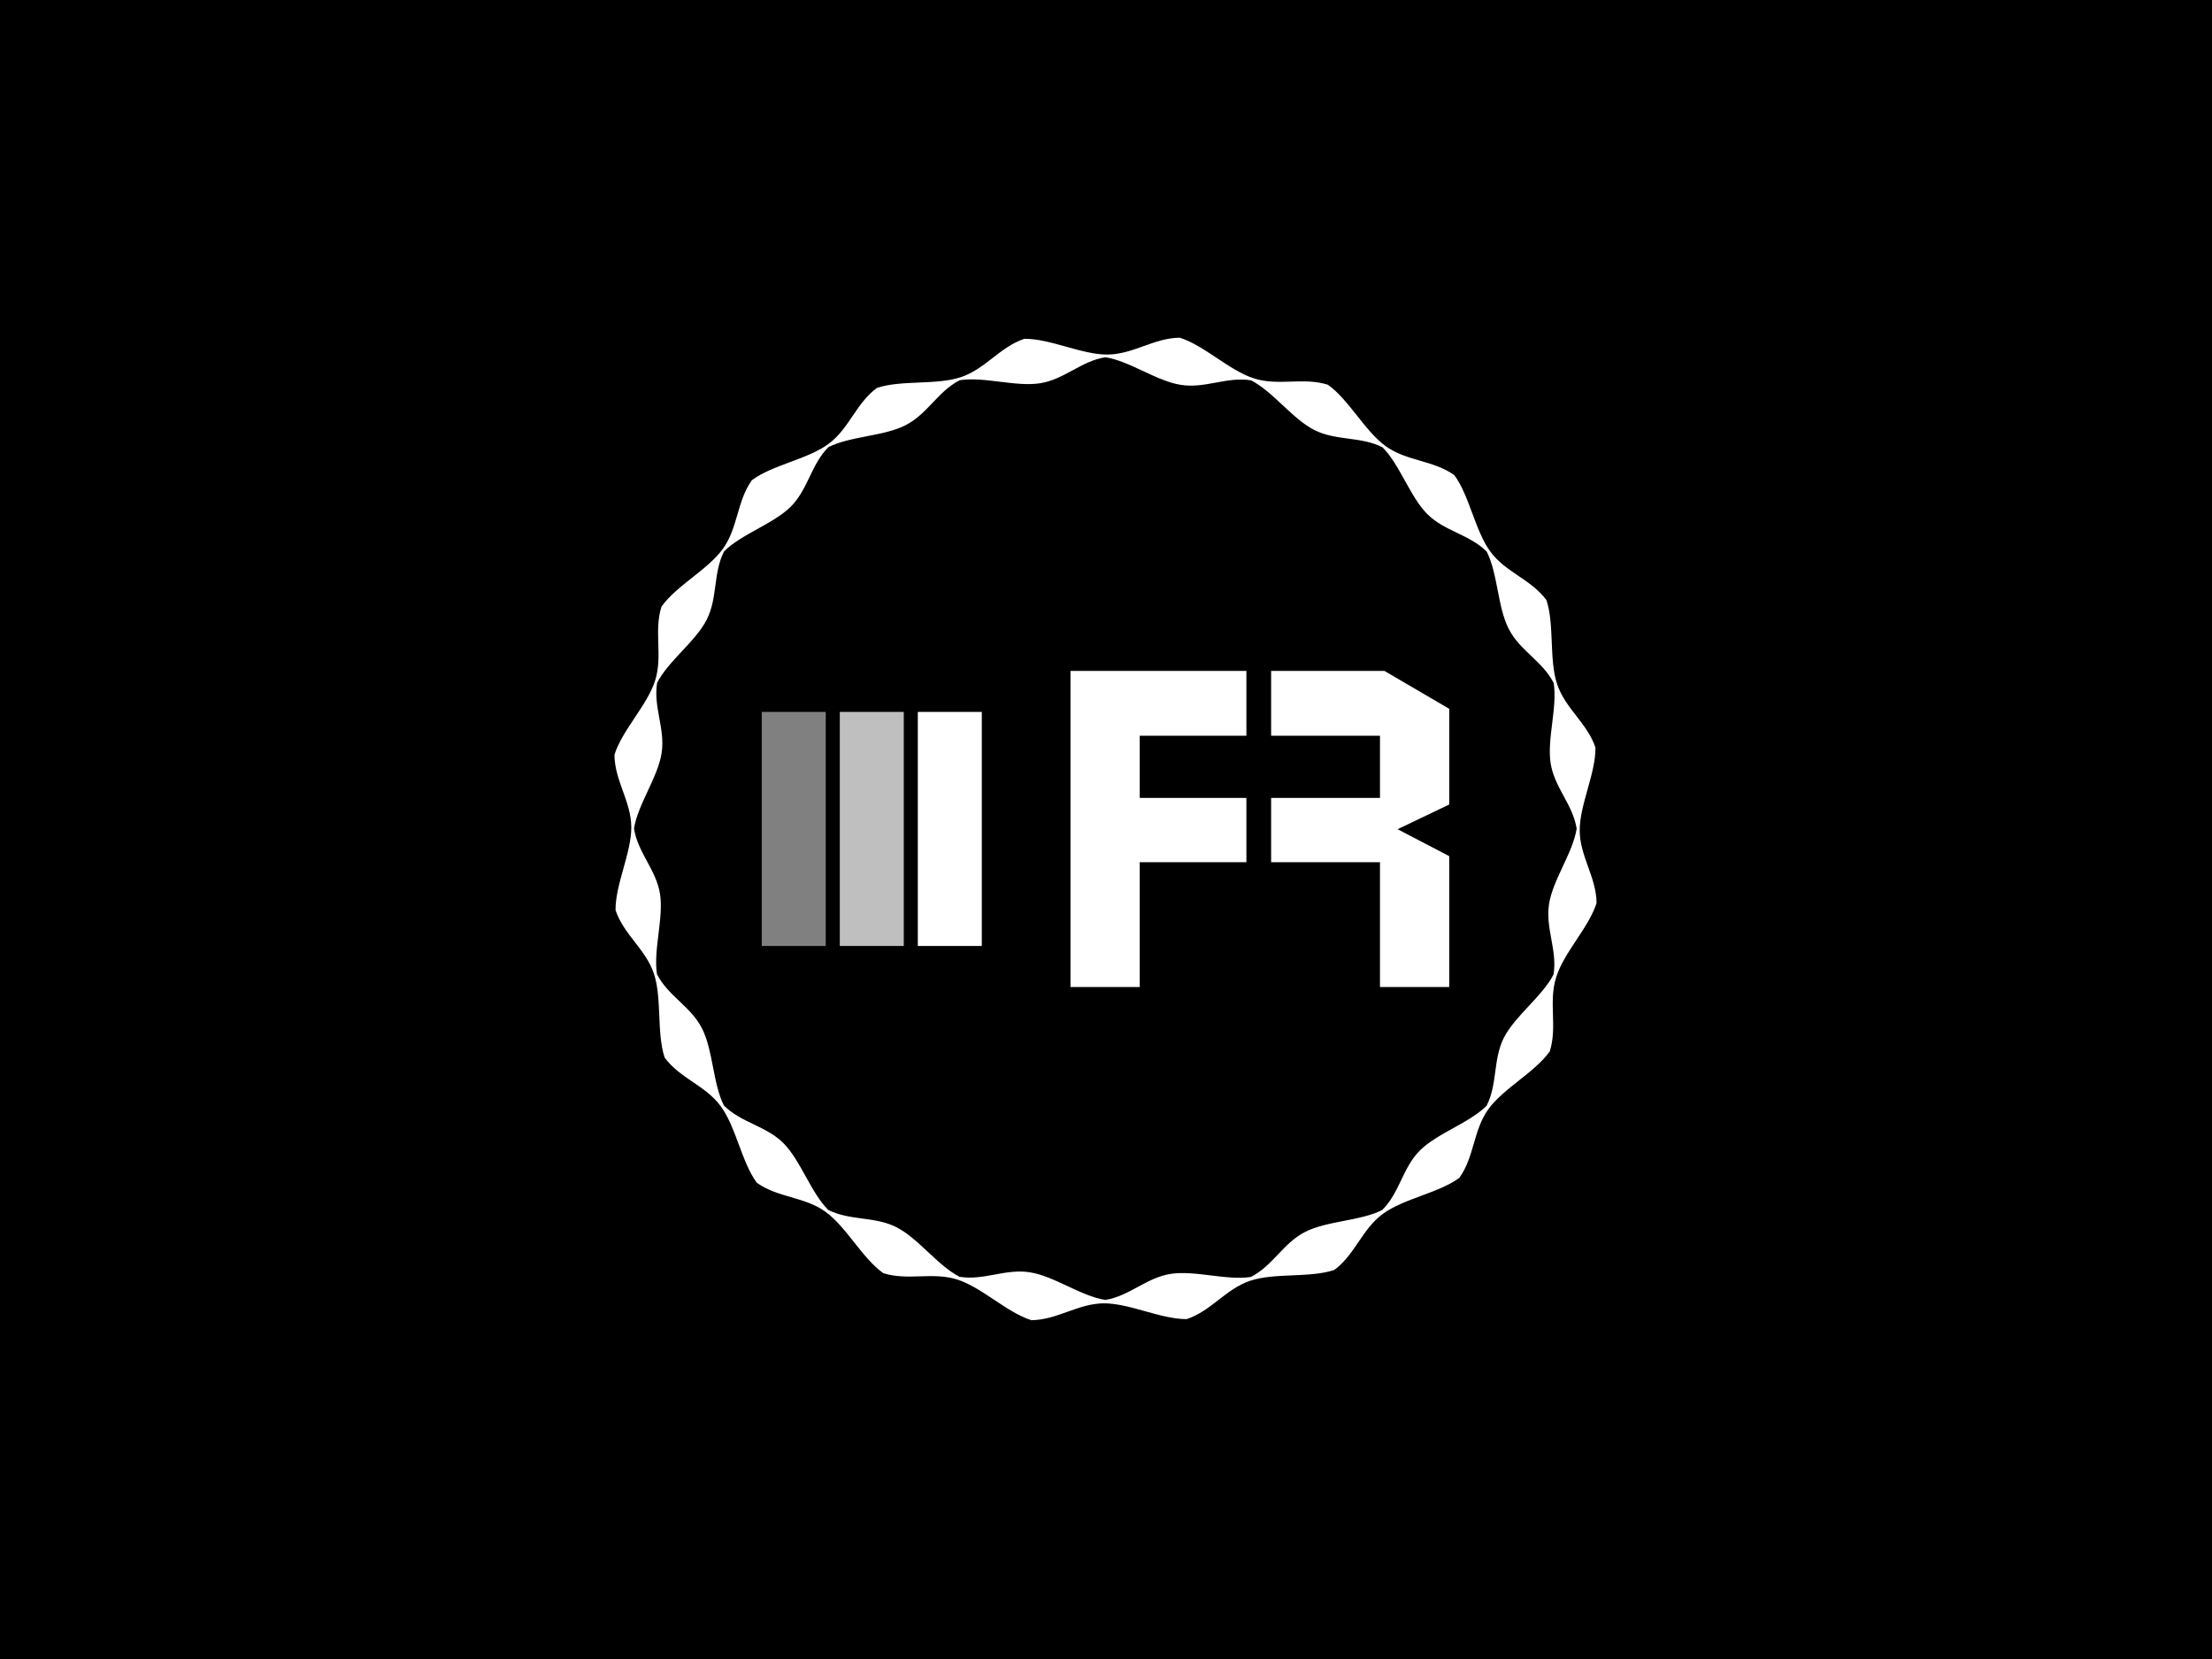 <svg xmlns="http://www.w3.org/2000/svg" version="1.1" xmlns:xlink="http://www.w3.org/1999/xlink" xmlns:svgjs="http://svgjs.dev/svgjs" width="2000" height="1500" viewBox="0 0 2000 1500"><rect width="2000" height="1500" fill="#000000"></rect><g transform="matrix(0.444,0,0,0.444,555.556,250)"><svg viewBox="0 0 320 360" data-background-color="#ffffff" preserveAspectRatio="xMidYMid meet" height="2250" width="2000" xmlns="http://www.w3.org/2000/svg" xmlns:xlink="http://www.w3.org/1999/xlink"><g id="tight-bounds" transform="matrix(1,0,0,1,0,0)"><svg viewBox="0 0 320 360" height="360" width="320"><g><svg></svg></g><g><svg viewBox="0 0 320 360" height="360" width="320"><g><path d="M320 204.145c-0.08-8.44-5.414-15.128-5.494-23.568-0.04-8.44 5.215-18.631 5.136-27.071-2.667-8.002-9.833-12.7-12.501-20.702-2.667-8.002-0.836-19.348-3.463-27.35-5.016-6.808-13.297-9.037-18.274-15.805-5.016-6.808-6.768-18.154-11.744-24.921-6.847-4.897-15.407-4.499-22.294-9.396-6.847-4.897-12.023-15.168-18.91-20.065-8.042-2.548-16.044 0.518-24.086-2.07-8.042-2.548-16.123-10.709-24.165-13.257-8.44 0.08-15.128 5.414-23.568 5.494-8.44 0.04-18.631-5.215-27.071-5.135-8.002 2.667-12.7 9.833-20.702 12.5-8.002 2.667-19.348 0.836-27.35 3.504-6.808 5.016-9.037 13.297-15.805 18.273-6.808 5.016-18.154 6.768-24.922 11.784-4.897 6.847-4.499 15.407-9.395 22.294-4.897 6.847-15.168 12.023-20.065 18.91-2.548 8.042 0.478 16.044-2.07 24.086-2.548 8.042-10.709 16.123-13.257 24.165 0.04 8.44 5.414 15.128 5.494 23.568 0.04 8.44-5.215 18.631-5.136 27.071 2.667 8.002 9.833 12.7 12.501 20.702 2.667 8.002 0.836 19.348 3.503 27.35 5.016 6.808 13.297 9.037 18.273 15.845 5.016 6.808 6.768 18.154 11.745 24.921 6.847 4.897 15.407 4.499 22.294 9.396 6.847 4.897 12.023 15.168 18.91 20.065 8.042 2.548 16.044-0.478 24.086 2.07 8.042 2.548 16.123 10.709 24.165 13.257 8.44-0.08 15.128-5.414 23.568-5.494 8.44-0.04 18.631 5.215 27.071 5.135 8.002-2.667 12.7-9.833 20.702-12.5 8.002-2.667 19.348-0.836 27.35-3.504 6.808-5.016 9.037-13.297 15.845-18.273 6.808-5.016 18.154-6.768 24.921-11.744 4.897-6.847 4.499-15.407 9.396-22.294 4.897-6.847 15.168-12.023 20.064-18.91 2.548-8.042-0.478-16.044 2.071-24.086 2.468-8.121 10.63-16.203 13.177-24.245zM305.987 227.395c-3.623 7.126-12.501 13.456-16.164 20.582-3.623 7.126-2.03 15.088-5.653 22.215-5.653 5.653-16.044 8.918-21.737 14.57-5.653 5.653-6.569 13.735-12.261 19.388-7.126 3.623-18.034 3.503-25.161 7.166-7.126 3.623-10.51 11.028-17.636 14.651-7.922 1.234-18.233-2.229-26.156-0.996-7.922 1.234-13.416 7.246-21.299 8.48-7.922-1.234-16.641-7.763-24.563-8.997-7.922-1.274-14.969 2.747-22.891 1.473-7.126-3.623-13.456-12.54-20.582-16.163-7.126-3.623-15.088-2.03-22.255-5.654-5.653-5.653-8.918-16.044-14.571-21.736-5.653-5.653-13.735-6.609-19.387-12.262-3.623-7.126-3.503-18.034-7.166-25.161-3.623-7.126-11.028-10.51-14.651-17.636-1.234-7.922 2.229-18.233 0.995-26.156-1.274-7.922-7.246-13.416-8.479-21.298 1.274-7.922 7.763-16.641 8.997-24.564 1.234-7.922-2.747-14.969-1.473-22.891 3.623-7.126 12.54-13.456 16.163-20.582 3.623-7.126 2.03-15.088 5.653-22.254 5.653-5.653 16.044-8.918 21.737-14.571 5.653-5.653 6.609-13.735 12.262-19.388 7.126-3.623 18.034-3.503 25.16-7.166 7.126-3.623 10.51-11.028 17.637-14.651 7.922-1.234 18.233 2.229 26.155 0.996 7.922-1.234 13.416-7.246 21.299-8.48 7.922 1.234 16.641 7.763 24.564 8.997 7.922 1.274 14.969-2.747 22.891-1.473 7.126 3.623 13.456 12.54 20.582 16.163 7.126 3.623 15.088 2.03 22.254 5.654 5.653 5.653 8.918 16.044 14.571 21.736 5.653 5.653 13.735 6.609 19.388 12.262 3.623 7.126 3.503 18.034 7.166 25.161 3.623 7.126 11.028 10.51 14.65 17.636 1.274 7.922-2.229 18.233-0.995 26.156 1.234 7.922 7.246 13.416 8.48 21.298-1.234 7.922-7.763 16.641-8.997 24.564-1.234 7.922 2.747 15.009 1.473 22.931z" fill="#ffffff" fill-rule="nonzero" stroke="none" stroke-width="1" stroke-linecap="butt" stroke-linejoin="miter" stroke-miterlimit="10" stroke-dasharray="" stroke-dashoffset="0" font-family="none" font-weight="none" font-size="none" text-anchor="none" style="mix-blend-mode: normal" data-fill-palette-color="tertiary"></path></g><g transform="matrix(1,0,0,1,48,128.502)"><svg viewBox="0 0 224 102.995" height="102.995" width="224"><g><svg viewBox="0 0 406.563 186.938" height="102.995" width="224"><g transform="matrix(1,0,0,1,182.563,0)"><svg viewBox="0 0 224 186.938" height="186.938" width="224"><g id="textblocktransform"><svg viewBox="0 0 224 186.938" height="186.938" width="224" id="textblock"><g><svg viewBox="0 0 224 186.938" height="186.938" width="224"><g transform="matrix(1,0,0,1,0,0)"><svg width="224" viewBox="5 -28.75 34.45 28.75" height="186.938" data-palette-color="#6b7280"><g class="wordmark-text-0" data-fill-palette-color="primary" id="text-0"><path d="M5-28.75L5-28.75 21-28.75 21-22.85 11.3-22.85 11.3-17.2 21-17.2 21-11.35 11.3-11.35 11.3 0 5 0 5-28.75ZM39.45 0L39.45 0 39.45-11.9 34.75-14.35 39.45-16.6 39.45-25.3 33.55-28.75 23.25-28.75 23.25-22.85 33.15-22.85 33.15-17.2 23.25-17.2 23.25-11.35 33.15-11.35 33.15 0 39.45 0Z" fill="#ffffff" data-fill-palette-color="primary"></path></g></svg></g></svg></g></svg></g></svg></g><g transform="matrix(1,0,0,1,0,24.253)"><svg viewBox="0 0 138.432 138.432" height="138.432" width="138.432"><g data-palette-color="#000000"><rect width="37.838" height="138.432" fill="#ffffff" stroke="transparent" data-fill-palette-color="accent" x="0" fill-opacity="0.5"></rect><rect width="37.838" height="138.432" fill="#ffffff" stroke="transparent" data-fill-palette-color="accent" x="46.144" fill-opacity="0.75"></rect><rect width="37.838" height="138.432" fill="#ffffff" stroke="transparent" data-fill-palette-color="accent" x="92.288" fill-opacity="1"></rect></g></svg></g></svg></g></svg></g></svg></g><defs></defs></svg><rect width="320" height="360" fill="none" stroke="none" visibility="hidden"></rect></g></svg></g></svg>